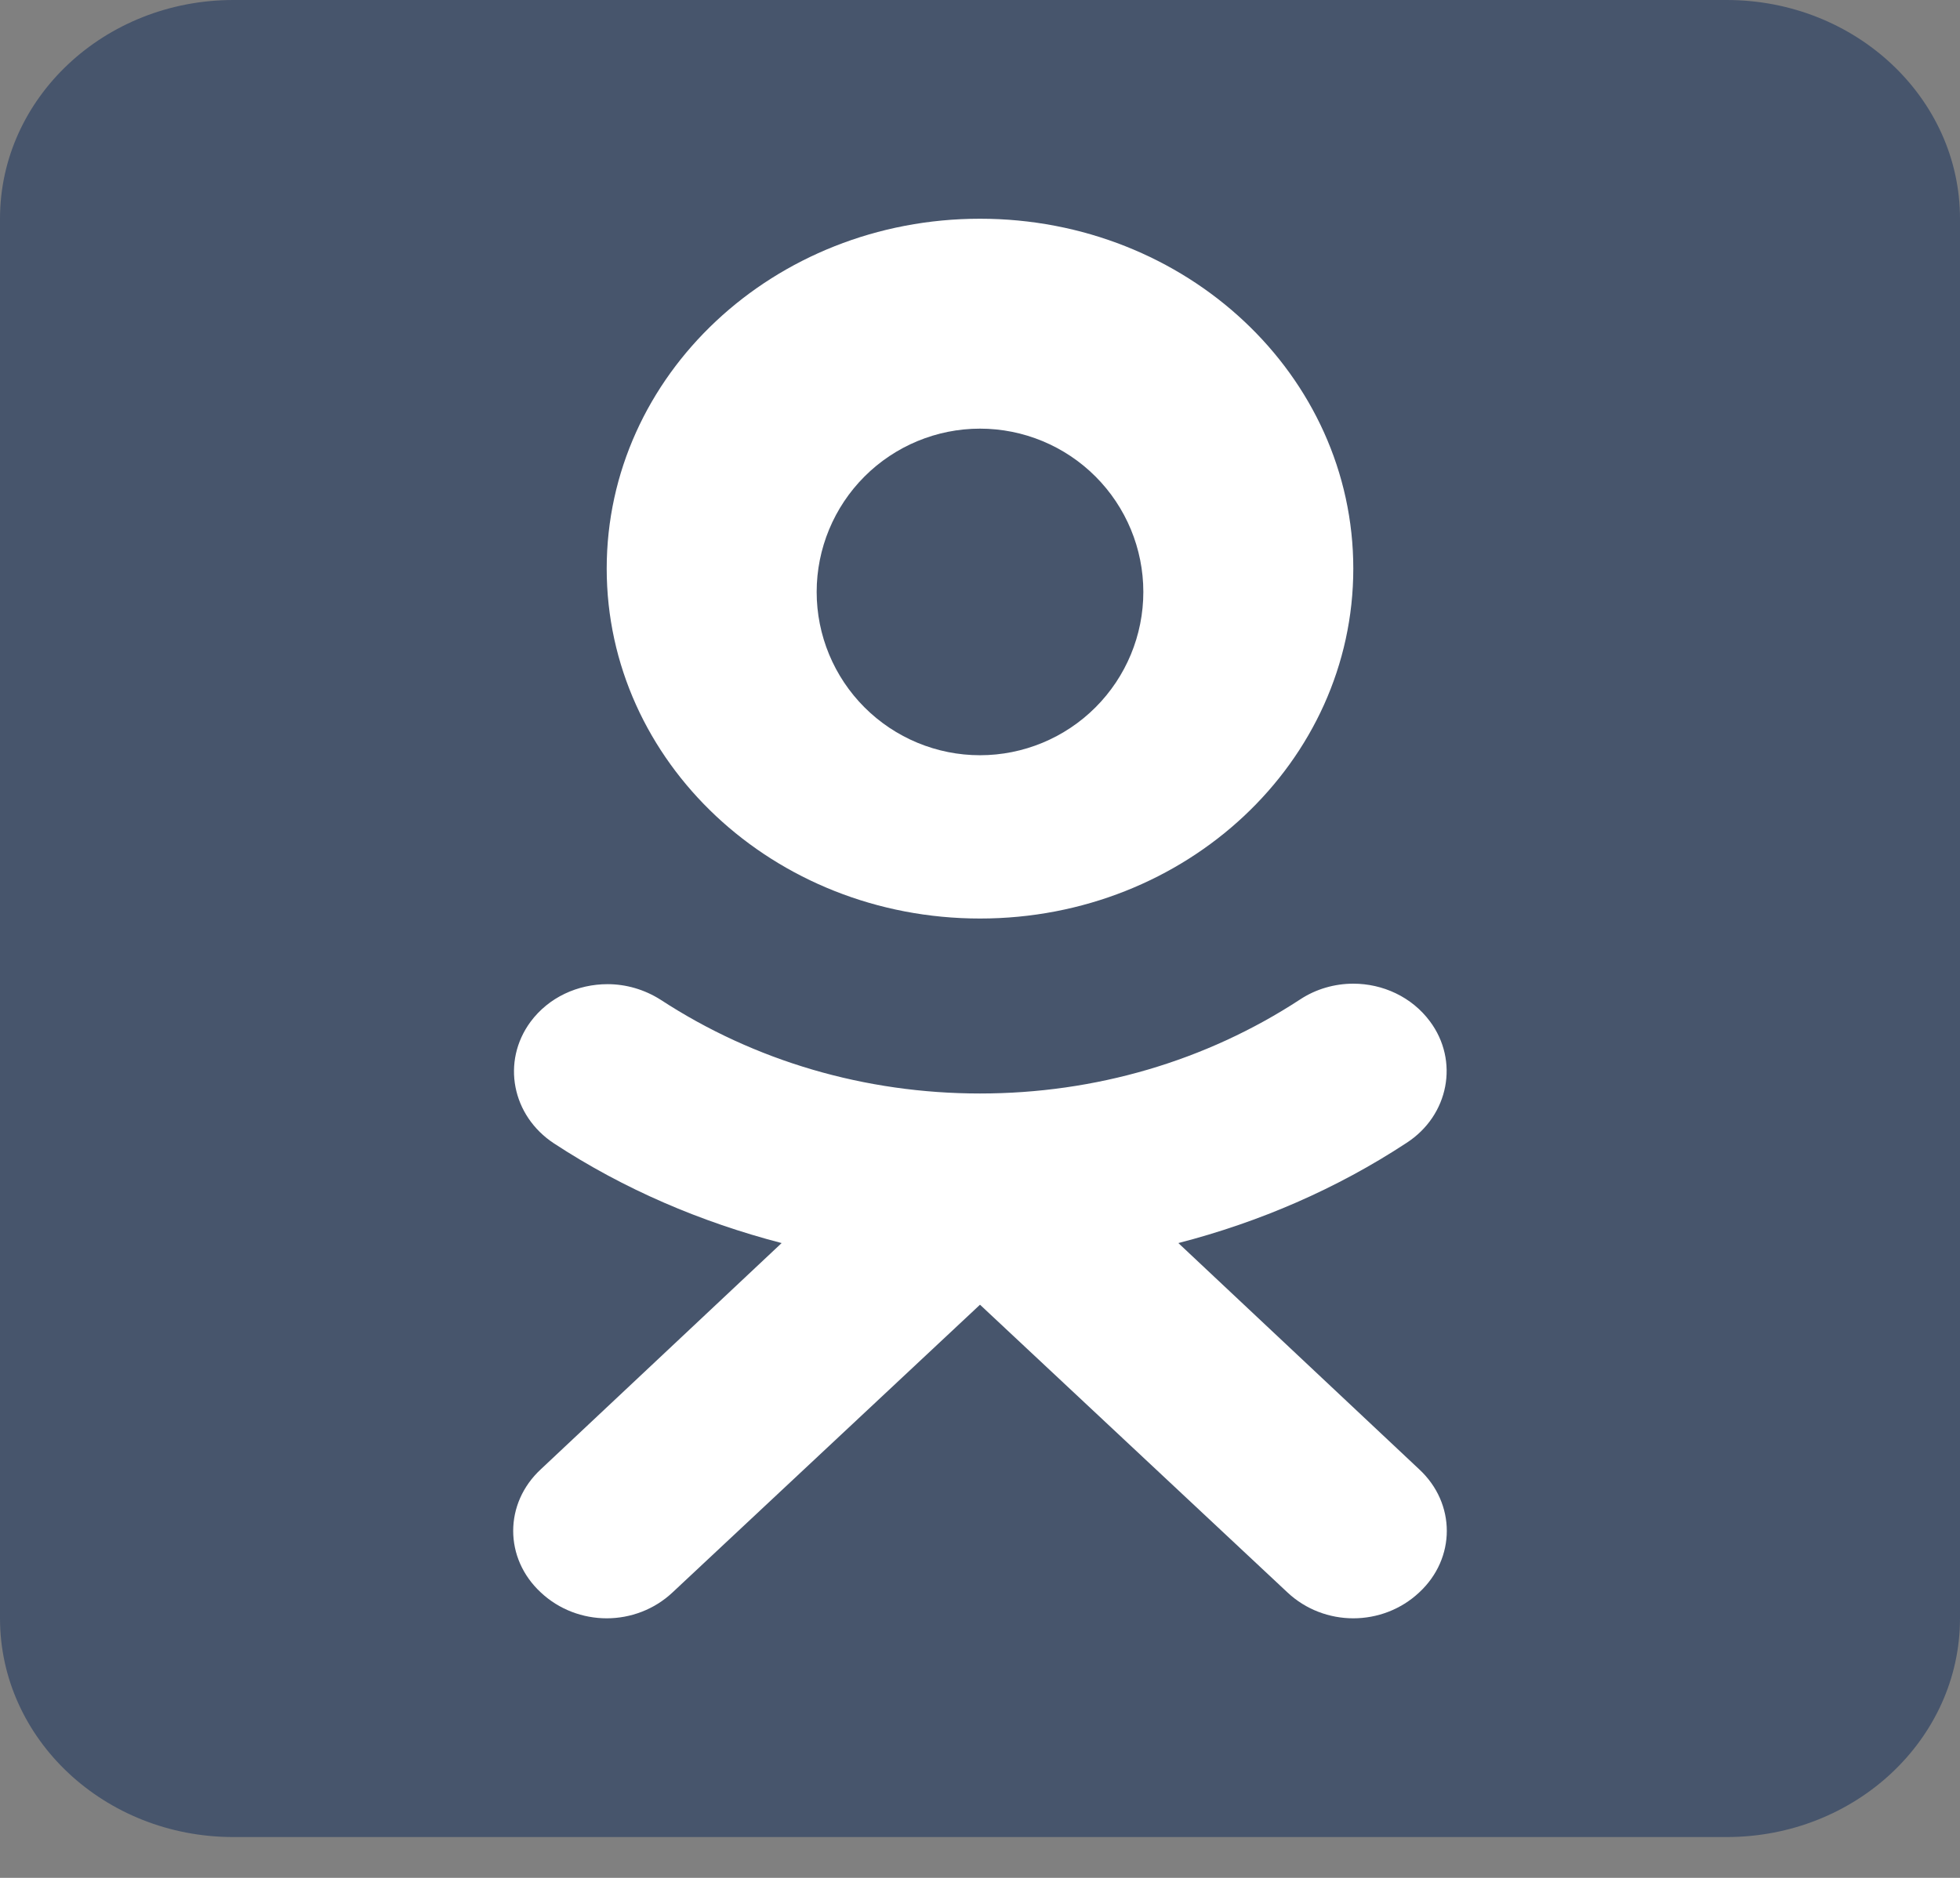 <svg id="logo-ok" width="24" height="23" viewBox="0 0 24 23" fill="none" xmlns="http://www.w3.org/2000/svg">
<rect x="0" y="0" width="24" height="23" fill="#808080" stroke="none"/>
<rect x="2.4" y="2.25" width="18" height="19.125" fill="white"/>
<path d="M21.143 0H2.857C1.28 0 0 1.2 0 2.679V19.821C0 21.3 1.28 22.5 2.857 22.5H21.143C22.72 22.5 24 21.3 24 19.821V2.679C24 1.2 22.72 0 21.143 0ZM6.623 17.995L9.571 15.225C8.583 14.968 7.64 14.566 6.783 14.004C6.269 13.666 6.137 13.002 6.497 12.514C6.72 12.214 7.074 12.054 7.44 12.054C7.663 12.054 7.891 12.118 8.091 12.246C9.24 12.996 10.594 13.393 12 13.393C13.411 13.393 14.766 12.996 15.92 12.241C16.114 12.113 16.343 12.048 16.571 12.048C16.931 12.048 17.286 12.209 17.509 12.509C17.869 12.991 17.743 13.661 17.223 13.998C16.366 14.561 15.423 14.968 14.429 15.225L17.377 17.995C17.829 18.413 17.829 19.087 17.377 19.505C17.154 19.714 16.863 19.821 16.571 19.821C16.28 19.821 15.989 19.714 15.766 19.505L12 15.98L8.234 19.505C8.011 19.714 7.72 19.821 7.429 19.821C7.137 19.821 6.846 19.714 6.623 19.505C6.171 19.087 6.171 18.413 6.623 17.995ZM12 11.25C9.474 11.25 7.429 9.332 7.429 6.964C7.429 4.596 9.474 2.679 12 2.679C14.526 2.679 16.571 4.596 16.571 6.964C16.571 9.332 14.526 11.25 12 11.25Z" fill="#47556C"/>
<path d="M12 5.25C11.47 5.25 10.961 5.461 10.586 5.836C10.211 6.211 10 6.72 10 7.25C10 7.781 10.211 8.289 10.586 8.664C10.961 9.039 11.47 9.25 12 9.25C12.53 9.25 13.039 9.039 13.414 8.664C13.789 8.289 14 7.781 14 7.25C14 6.72 13.789 6.211 13.414 5.836C13.039 5.461 12.53 5.25 12 5.25Z" fill="#47556C"/>
</svg>
